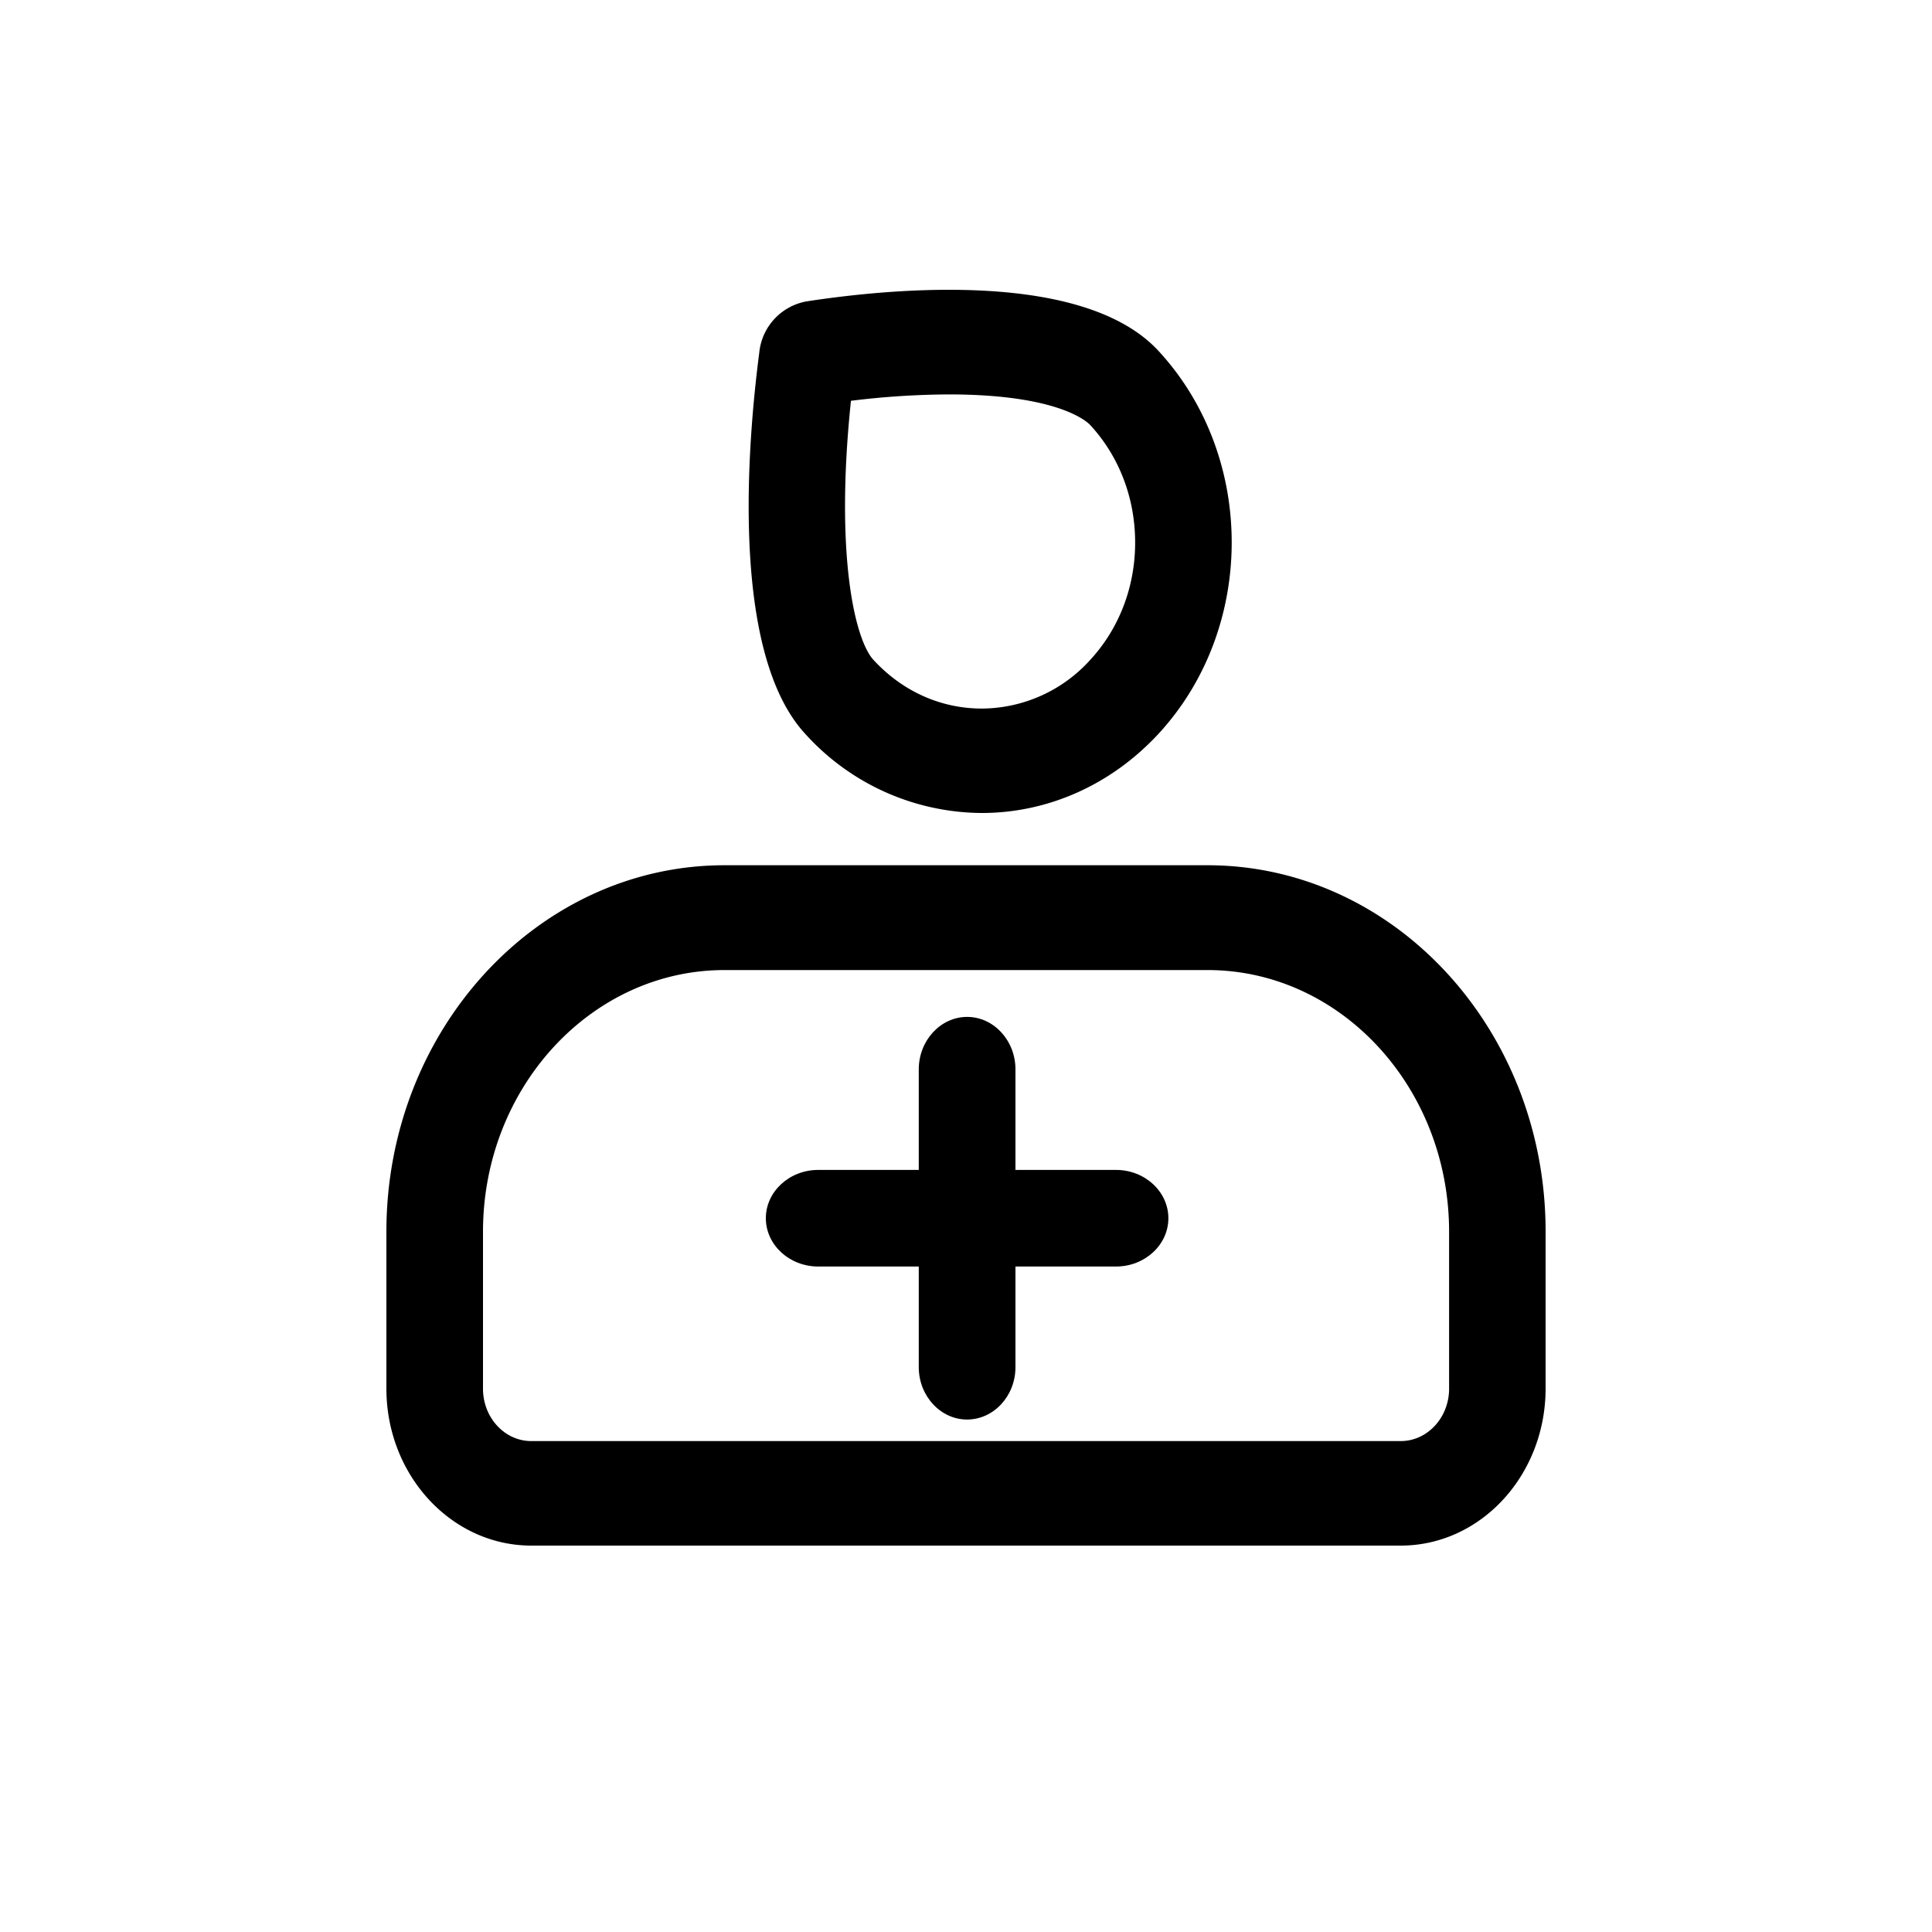<?xml version="1.0" standalone="no"?><!DOCTYPE svg PUBLIC "-//W3C//DTD SVG 1.1//EN" "http://www.w3.org/Graphics/SVG/1.1/DTD/svg11.dtd"><svg t="1657092509952" class="icon" viewBox="0 0 1024 1024" version="1.1" xmlns="http://www.w3.org/2000/svg" p-id="16322" xmlns:xlink="http://www.w3.org/1999/xlink" width="64" height="64"><defs><style type="text/css">@font-face { font-family: feedback-iconfont; src: url("//at.alicdn.com/t/font_1031158_u69w8yhxdu.woff2?t=1630033759944") format("woff2"), url("//at.alicdn.com/t/font_1031158_u69w8yhxdu.woff?t=1630033759944") format("woff"), url("//at.alicdn.com/t/font_1031158_u69w8yhxdu.ttf?t=1630033759944") format("truetype"); }
</style></defs><path d="M742.4 819.2h-460.8c-42.342 0-76.8-37.325-76.8-83.2V652.8c0-107.059 80.384-194.202 179.2-194.202h256c98.867 0 179.2 87.04 179.2 194.099v83.251C819.2 781.824 784.845 819.2 742.4 819.2z m-358.4-305.05c-70.554 0-128 62.259-128 138.701v83.2c0 15.309 11.469 27.75 25.6 27.75h460.8c14.131 0 25.651-12.442 25.651-27.75v-83.2c0-76.442-57.446-138.701-128-138.701h-256zM577.843 225.28c15.36 16.64 23.808 38.758 23.808 62.259 0 23.501-8.448 45.568-23.808 62.208a77.824 77.824 0 0 1-57.446 25.805c-21.709 0-42.086-9.114-57.446-25.805-9.882-10.701-20.48-55.706-11.93-137.318a435.405 435.405 0 0 1 51.866-3.379c58.266 0 73.37 14.541 74.957 16.23zM502.886 153.6c-29.286 0-57.139 3.328-75.418 6.144a30.618 30.618 0 0 0-25.037 27.136c-6.298 48.333-15.462 158.874 24.32 202.035a126.976 126.976 0 0 0 93.645 41.984c33.894 0 67.738-14.029 93.645-41.984 51.712-56.013 51.712-146.893 0-202.906-23.552-25.498-68.813-32.41-111.104-32.41z" p-id="16323"></path><path d="M512.563 538.982c-14.029 0-25.6 12.493-25.6 27.802v157.85c0 15.206 11.52 27.75 25.6 27.75s25.651-12.442 25.651-27.75V566.784c0-15.36-11.571-27.802-25.6-27.802z" p-id="16324"></path><path d="M619.264 645.683c0-14.08-12.442-25.6-27.75-25.6H433.664c-15.258 0-27.75 11.469-27.75 25.6 0 14.08 12.442 25.6 27.75 25.6h157.85c15.309 0 27.75-11.52 27.75-25.6z" p-id="16325"></path></svg>